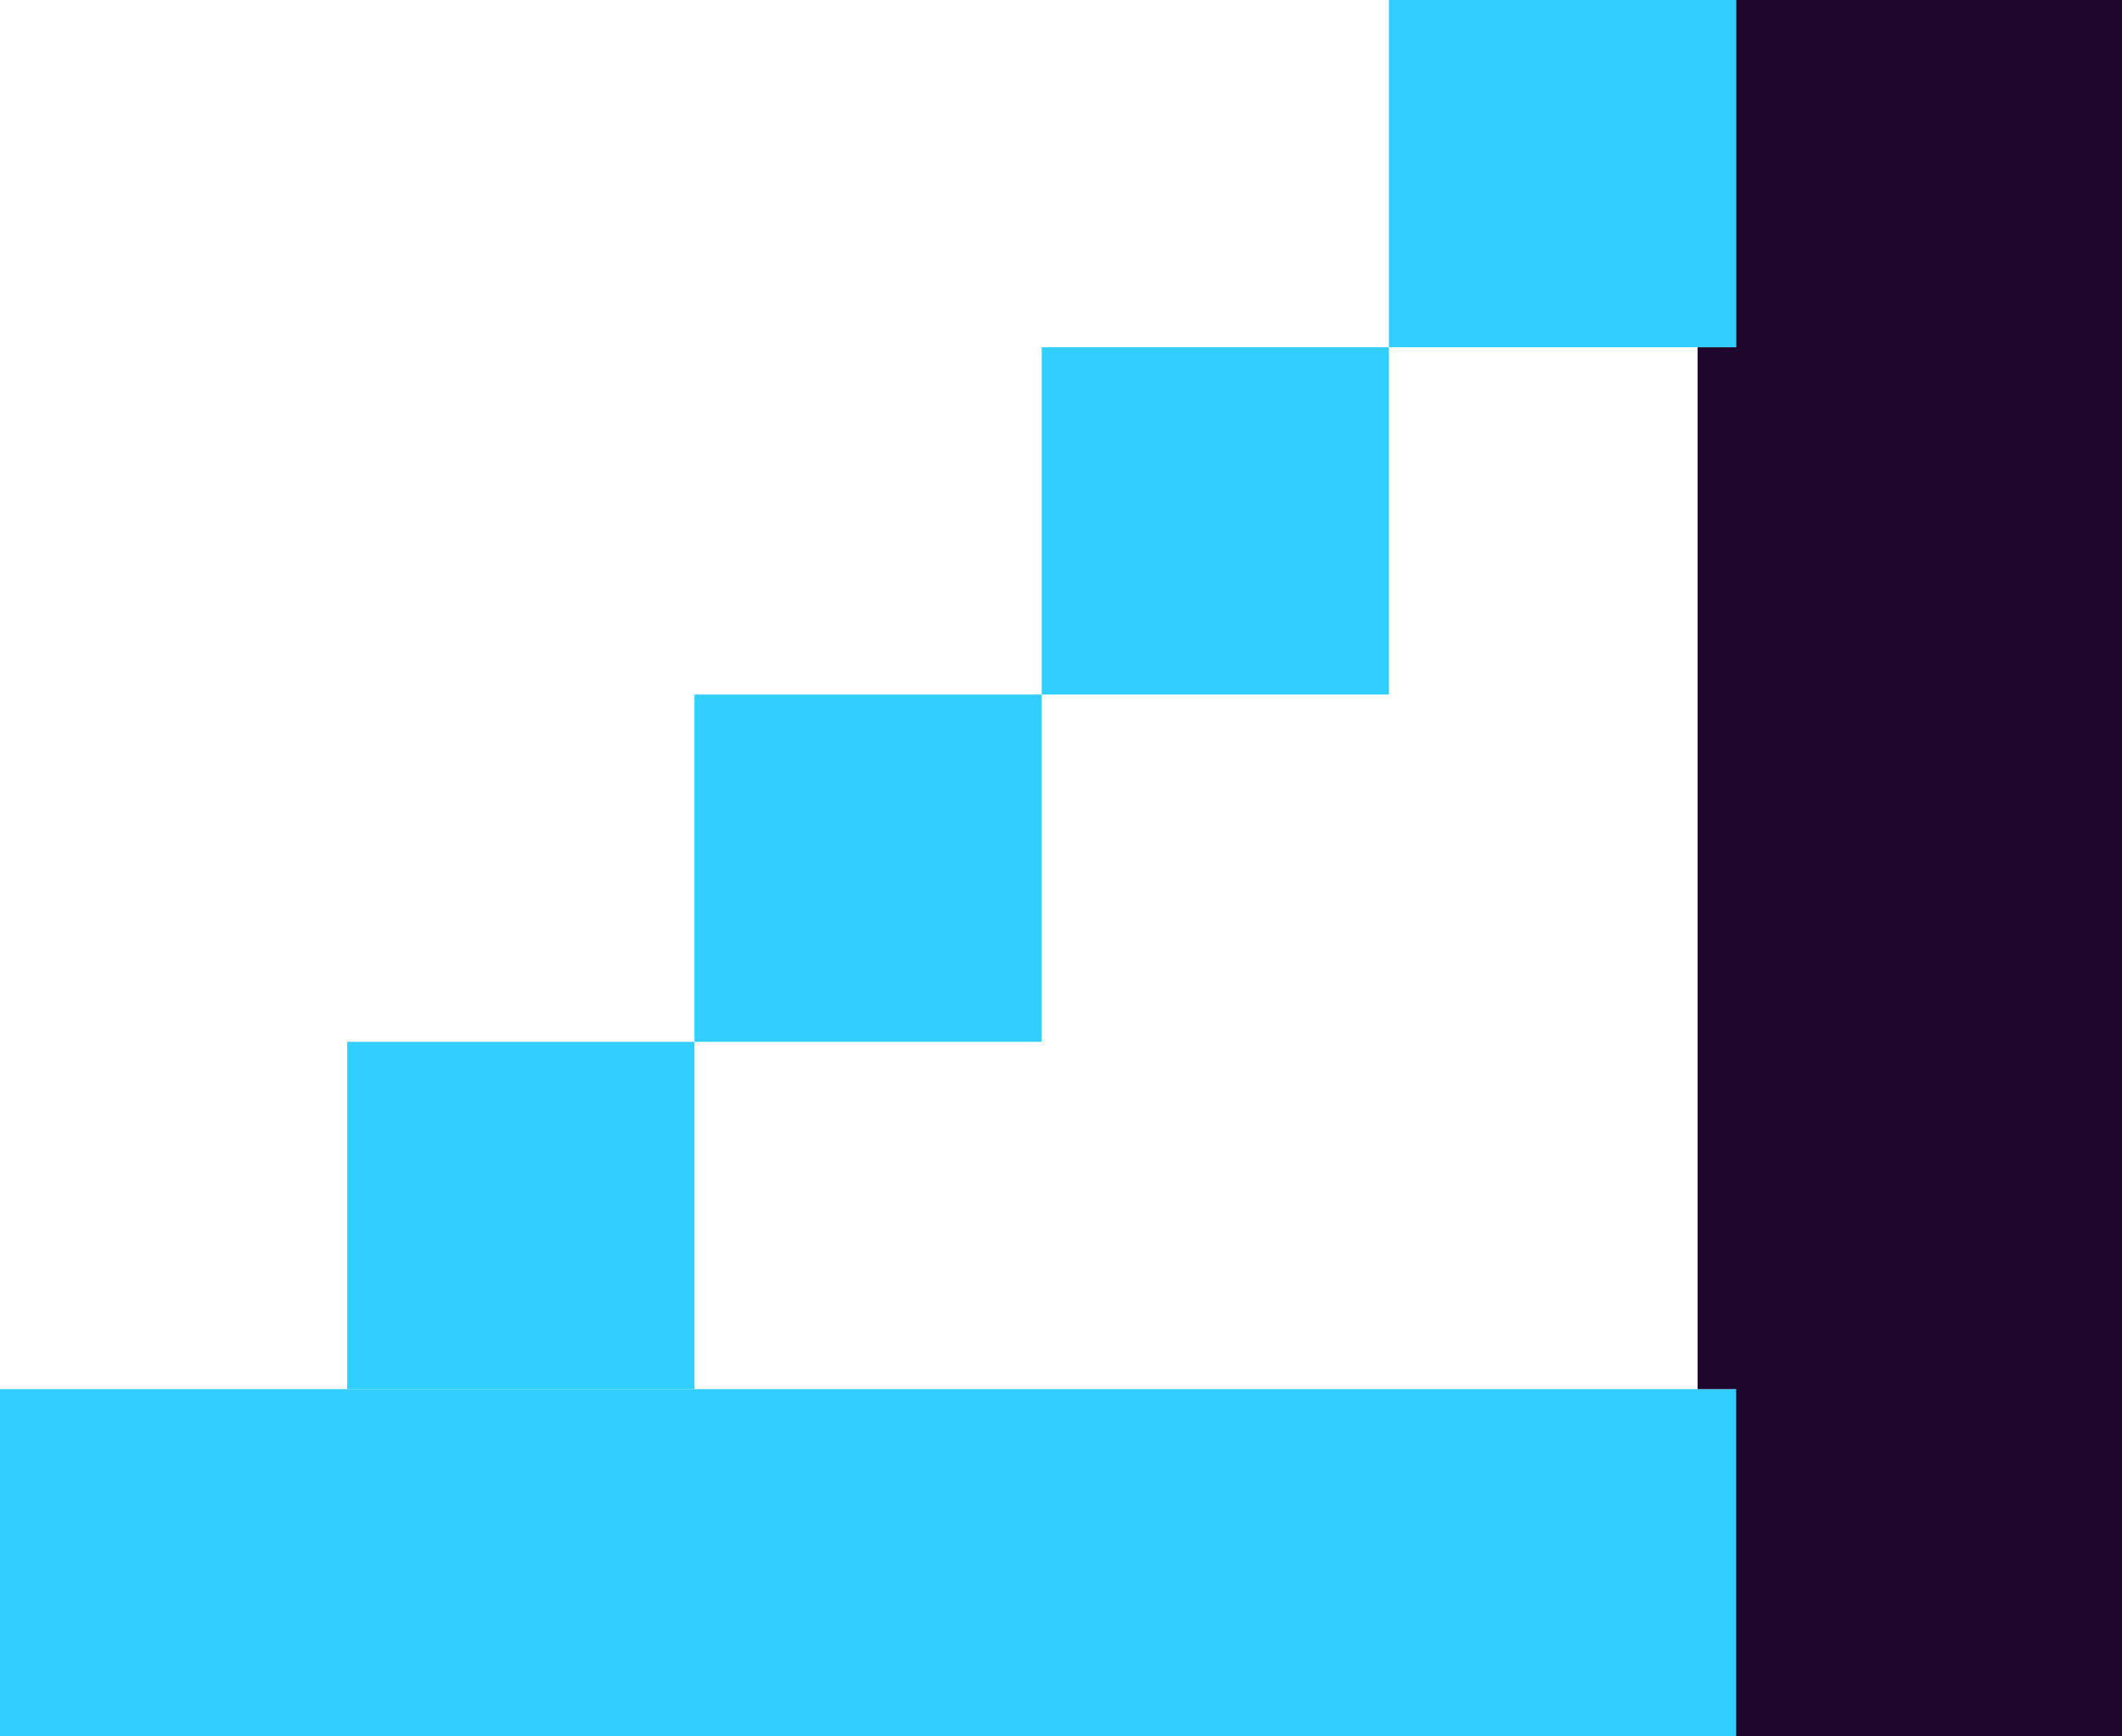 <svg width="55" height="45" viewBox="0 0 55 45" fill="none" xmlns="http://www.w3.org/2000/svg">
<rect y="36" width="54" height="9" fill="#31CEFF"/>
<rect x="9" y="27" width="9" height="9" fill="#31CEFF"/>
<rect x="18" y="18" width="9" height="9" fill="#31CEFF"/>
<rect x="27" y="9" width="9" height="9" fill="#31CEFF"/>
<rect x="36" width="9" height="9" fill="#31CEFF"/>
<path d="M45 0H55V45H45V36H44V9H45V0Z" fill="#1E062D"/>
</svg>
